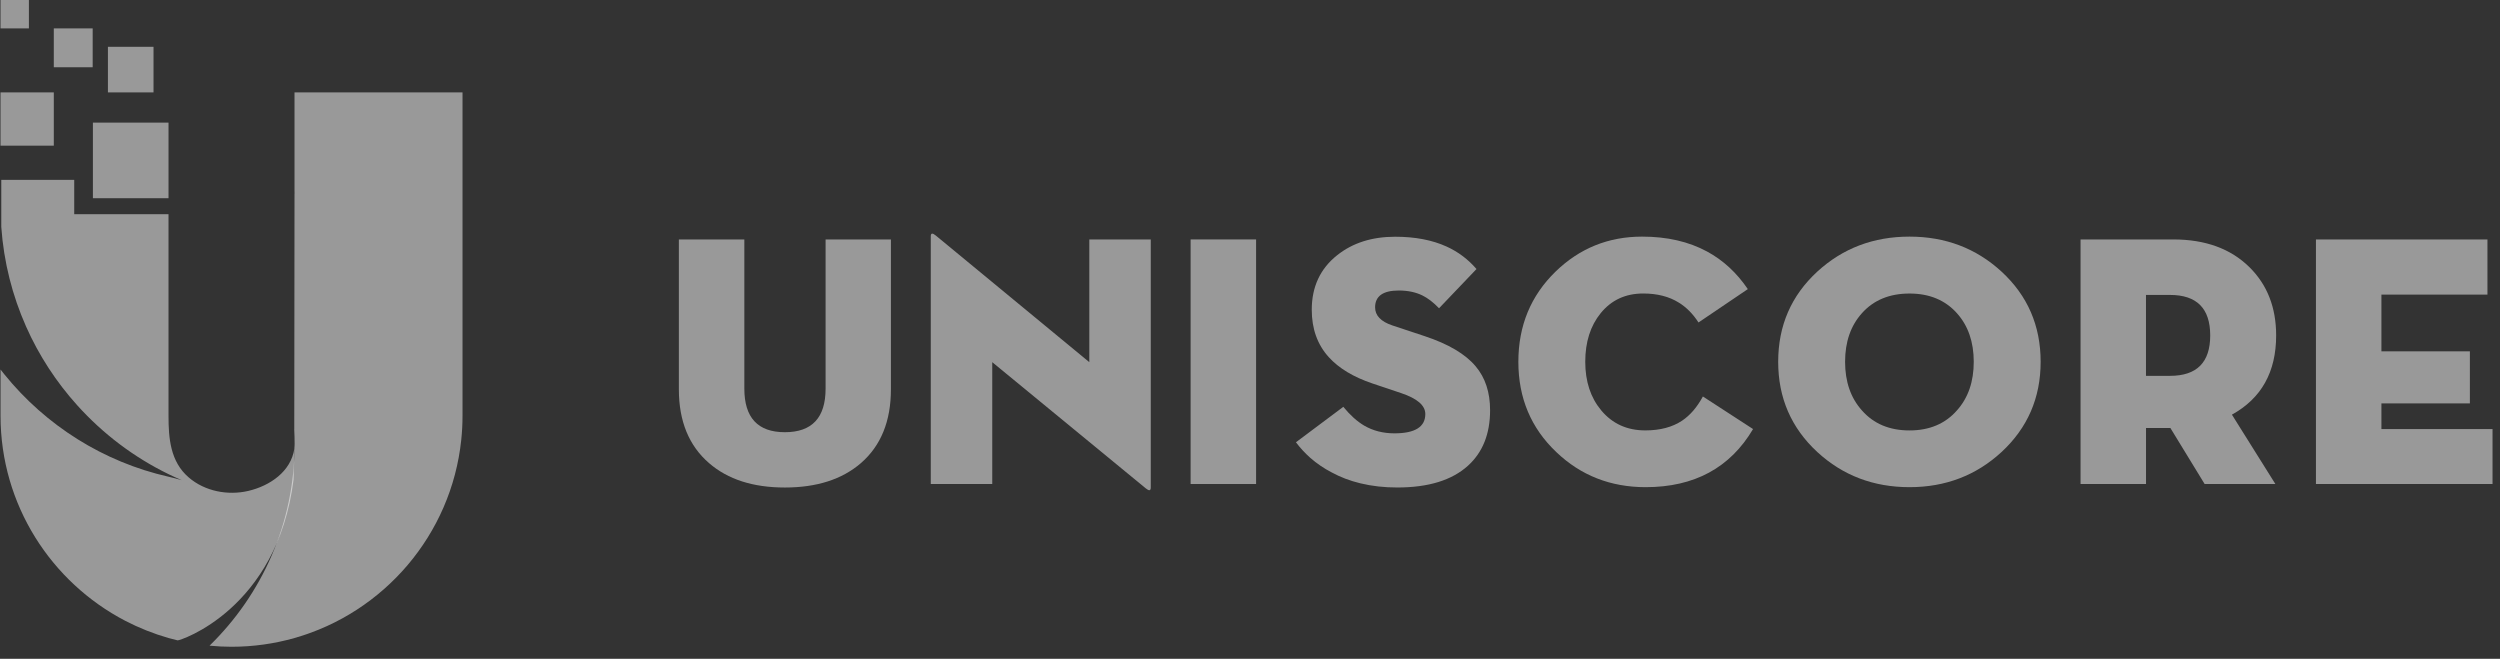 <svg width="148" height="39" viewBox="0 0 148 39" fill="none" xmlns="http://www.w3.org/2000/svg">
<rect x="0" y="0" width="148" height="39" fill="#333333" stroke="none"/>
<g clip-path="url(#clip0_9_5093)">
<path d="M41.977 27.417C40.787 26.39 40.189 24.937 40.189 23.051V14.175H44.065V23.009C44.065 24.727 44.865 25.587 46.464 25.587C48.072 25.587 48.875 24.727 48.875 23.009V14.175H52.742V23.051C52.742 24.935 52.149 26.39 50.965 27.417C49.849 28.379 48.349 28.861 46.464 28.861C44.58 28.861 43.086 28.379 41.977 27.417Z" fill="white" fill-opacity="0.5"/>
<path d="M58.741 21.44V28.653H55.102V13.988C55.102 13.794 55.203 13.78 55.403 13.947L64.487 21.44V14.175H68.125V28.861C68.125 29.055 68.027 29.073 67.833 28.913L58.741 21.44Z" fill="white" fill-opacity="0.5"/>
<path d="M70.484 14.175H74.36V28.653H70.484V14.175Z" fill="white" fill-opacity="0.5"/>
<path d="M80.535 28.612C79.926 28.466 79.36 28.252 78.84 27.969C78.375 27.727 77.953 27.44 77.572 27.107C77.252 26.822 76.969 26.514 76.719 26.183L79.524 24.084C79.926 24.577 80.339 24.947 80.761 25.197C81.288 25.503 81.883 25.654 82.549 25.654C83.769 25.654 84.379 25.273 84.379 24.511C84.379 24.004 83.904 23.594 82.955 23.274L81.251 22.702C80.122 22.321 79.26 21.801 78.664 21.144C77.991 20.402 77.656 19.467 77.656 18.338C77.656 16.981 78.158 15.902 79.164 15.106C80.079 14.378 81.221 14.015 82.595 14.015C83.772 14.015 84.787 14.209 85.64 14.597C86.326 14.91 86.915 15.352 87.408 15.927L85.191 18.249C84.858 17.902 84.529 17.649 84.203 17.489C83.808 17.296 83.343 17.198 82.809 17.198C81.874 17.198 81.406 17.531 81.406 18.194C81.406 18.68 81.746 19.036 82.424 19.264L84.335 19.898C85.743 20.364 86.751 20.959 87.36 21.687C87.928 22.36 88.213 23.224 88.213 24.285C88.213 25.686 87.777 26.778 86.904 27.57C85.955 28.43 84.561 28.859 82.725 28.859C81.951 28.861 81.221 28.779 80.535 28.612Z" fill="white" fill-opacity="0.5"/>
<path d="M103.781 25.4C102.424 27.692 100.303 28.84 97.422 28.84C95.344 28.84 93.58 28.146 92.132 26.762C90.635 25.341 89.887 23.561 89.887 21.419C89.887 19.284 90.622 17.505 92.091 16.077C93.512 14.699 95.218 14.008 97.214 14.008C98.69 14.008 99.972 14.302 101.06 14.891C102.009 15.404 102.812 16.145 103.471 17.115L100.551 19.09C100.218 18.577 99.831 18.187 99.388 17.916C98.813 17.555 98.111 17.375 97.278 17.375C96.231 17.375 95.394 17.763 94.762 18.538C94.153 19.287 93.847 20.247 93.847 21.417C93.847 22.581 94.162 23.541 94.794 24.296C95.453 25.085 96.322 25.48 97.403 25.48C98.277 25.48 99 25.288 99.575 24.907C100.054 24.588 100.465 24.111 100.811 23.472L103.781 25.4Z" fill="white" fill-opacity="0.5"/>
<path d="M107.587 26.762C106.042 25.334 105.269 23.555 105.269 21.419C105.269 19.277 106.042 17.498 107.587 16.077C109.09 14.699 110.908 14.008 113.043 14.008C115.169 14.008 116.985 14.697 118.488 16.077C120.032 17.498 120.806 19.277 120.806 21.419C120.806 23.555 120.032 25.334 118.488 26.762C116.985 28.146 115.169 28.84 113.043 28.84C110.91 28.84 109.09 28.146 107.587 26.762ZM115.849 24.298C116.515 23.557 116.846 22.596 116.846 21.419C116.846 20.242 116.513 19.282 115.849 18.541C115.155 17.765 114.22 17.377 113.043 17.377C111.859 17.377 110.919 17.765 110.226 18.541C109.56 19.282 109.229 20.242 109.229 21.419C109.229 22.596 109.562 23.557 110.226 24.298C110.919 25.087 111.857 25.482 113.043 25.482C114.22 25.482 115.158 25.087 115.849 24.298Z" fill="white" fill-opacity="0.5"/>
<path d="M134.702 28.653H130.514L128.488 25.339H127.044V28.653H123.169V14.175H128.657C130.555 14.175 132.058 14.722 133.167 15.817C134.221 16.857 134.748 18.203 134.748 19.859C134.748 22.022 133.874 23.584 132.129 24.547L134.702 28.653ZM128.465 22.25C130.053 22.25 130.845 21.454 130.845 19.859C130.845 18.258 130.051 17.46 128.465 17.46H127.042V22.25H128.465Z" fill="white" fill-opacity="0.5"/>
<path d="M137.104 14.175H147.257V17.439H140.98V20.797H146.217V23.883H140.98V25.4H147.558V28.653H137.104V14.175Z" fill="white" fill-opacity="0.5"/>
<path d="M14.693 29.064C13.489 29.342 12.132 29.091 11.171 28.263C10.085 27.33 9.976 25.954 9.976 24.615C9.976 23.479 9.976 22.343 9.976 21.207C9.976 18.794 9.976 16.378 9.976 13.965C9.976 13.787 9.976 13.609 9.976 13.431V12.681H4.394V10.648H0.076V13.431C0.222 15.518 0.733 17.505 1.543 19.33C2.304 21.046 3.333 22.619 4.574 23.995C6.089 25.676 7.921 27.068 9.976 28.069C10.234 28.195 10.496 28.313 10.761 28.427C10.501 28.352 10.238 28.281 9.976 28.222C8.044 27.784 6.233 27.027 4.599 26.005C2.945 24.971 1.476 23.669 0.254 22.156C0.178 22.065 0.105 21.969 0.032 21.876V24.613C0.032 29.885 3.034 34.47 7.414 36.751C8.224 37.171 9.084 37.515 9.978 37.771C10.156 37.821 10.336 37.864 10.517 37.91C10.63 37.935 16.406 36.085 17.378 28.407C17.383 28.404 17.444 26.29 17.444 26.288C17.458 26.215 17.41 26.646 17.424 26.57C17.223 27.907 15.991 28.762 14.693 29.064Z" fill="white" fill-opacity="0.5"/>
<path d="M3.185 5.47H0.03V8.625H3.185V5.47Z" fill="white" fill-opacity="0.5"/>
<path d="M9.088 2.771H6.389V5.47H9.088V2.771Z" fill="white" fill-opacity="0.5"/>
<path d="M9.976 7.259H5.5V11.734H9.976V7.259Z" fill="white" fill-opacity="0.5"/>
<path d="M3.185 1.681V2.949V3.981H5.486V3.682V1.681H3.185Z" fill="white" fill-opacity="0.5"/>
<path d="M0.03 0V1.145V1.681H1.006H1.711V0H0.03Z" fill="white" fill-opacity="0.5"/>
<path d="M17.435 5.47V11.273C17.435 11.335 17.437 11.399 17.439 11.458C17.437 11.456 17.437 11.456 17.435 11.456C17.435 11.456 17.426 25.354 17.421 25.37C17.421 25.373 17.421 25.373 17.421 25.373C17.421 25.389 17.419 25.402 17.419 25.418C17.433 25.706 17.442 25.995 17.442 26.285C17.442 30.966 15.512 35.195 12.405 38.224C12.834 38.266 13.267 38.288 13.705 38.288C14.999 38.288 16.249 38.108 17.435 37.77C22.723 36.27 26.717 31.657 27.305 26.048C27.355 25.576 27.381 25.099 27.381 24.613V5.47H17.435Z" fill="white" fill-opacity="0.5"/>
</g>
<defs>
<clipPath id="clip0_9_5093">
<rect width="147.529" height="38.291" fill="white" transform="translate(0.03)"/>
</clipPath>
</defs>
</svg>
